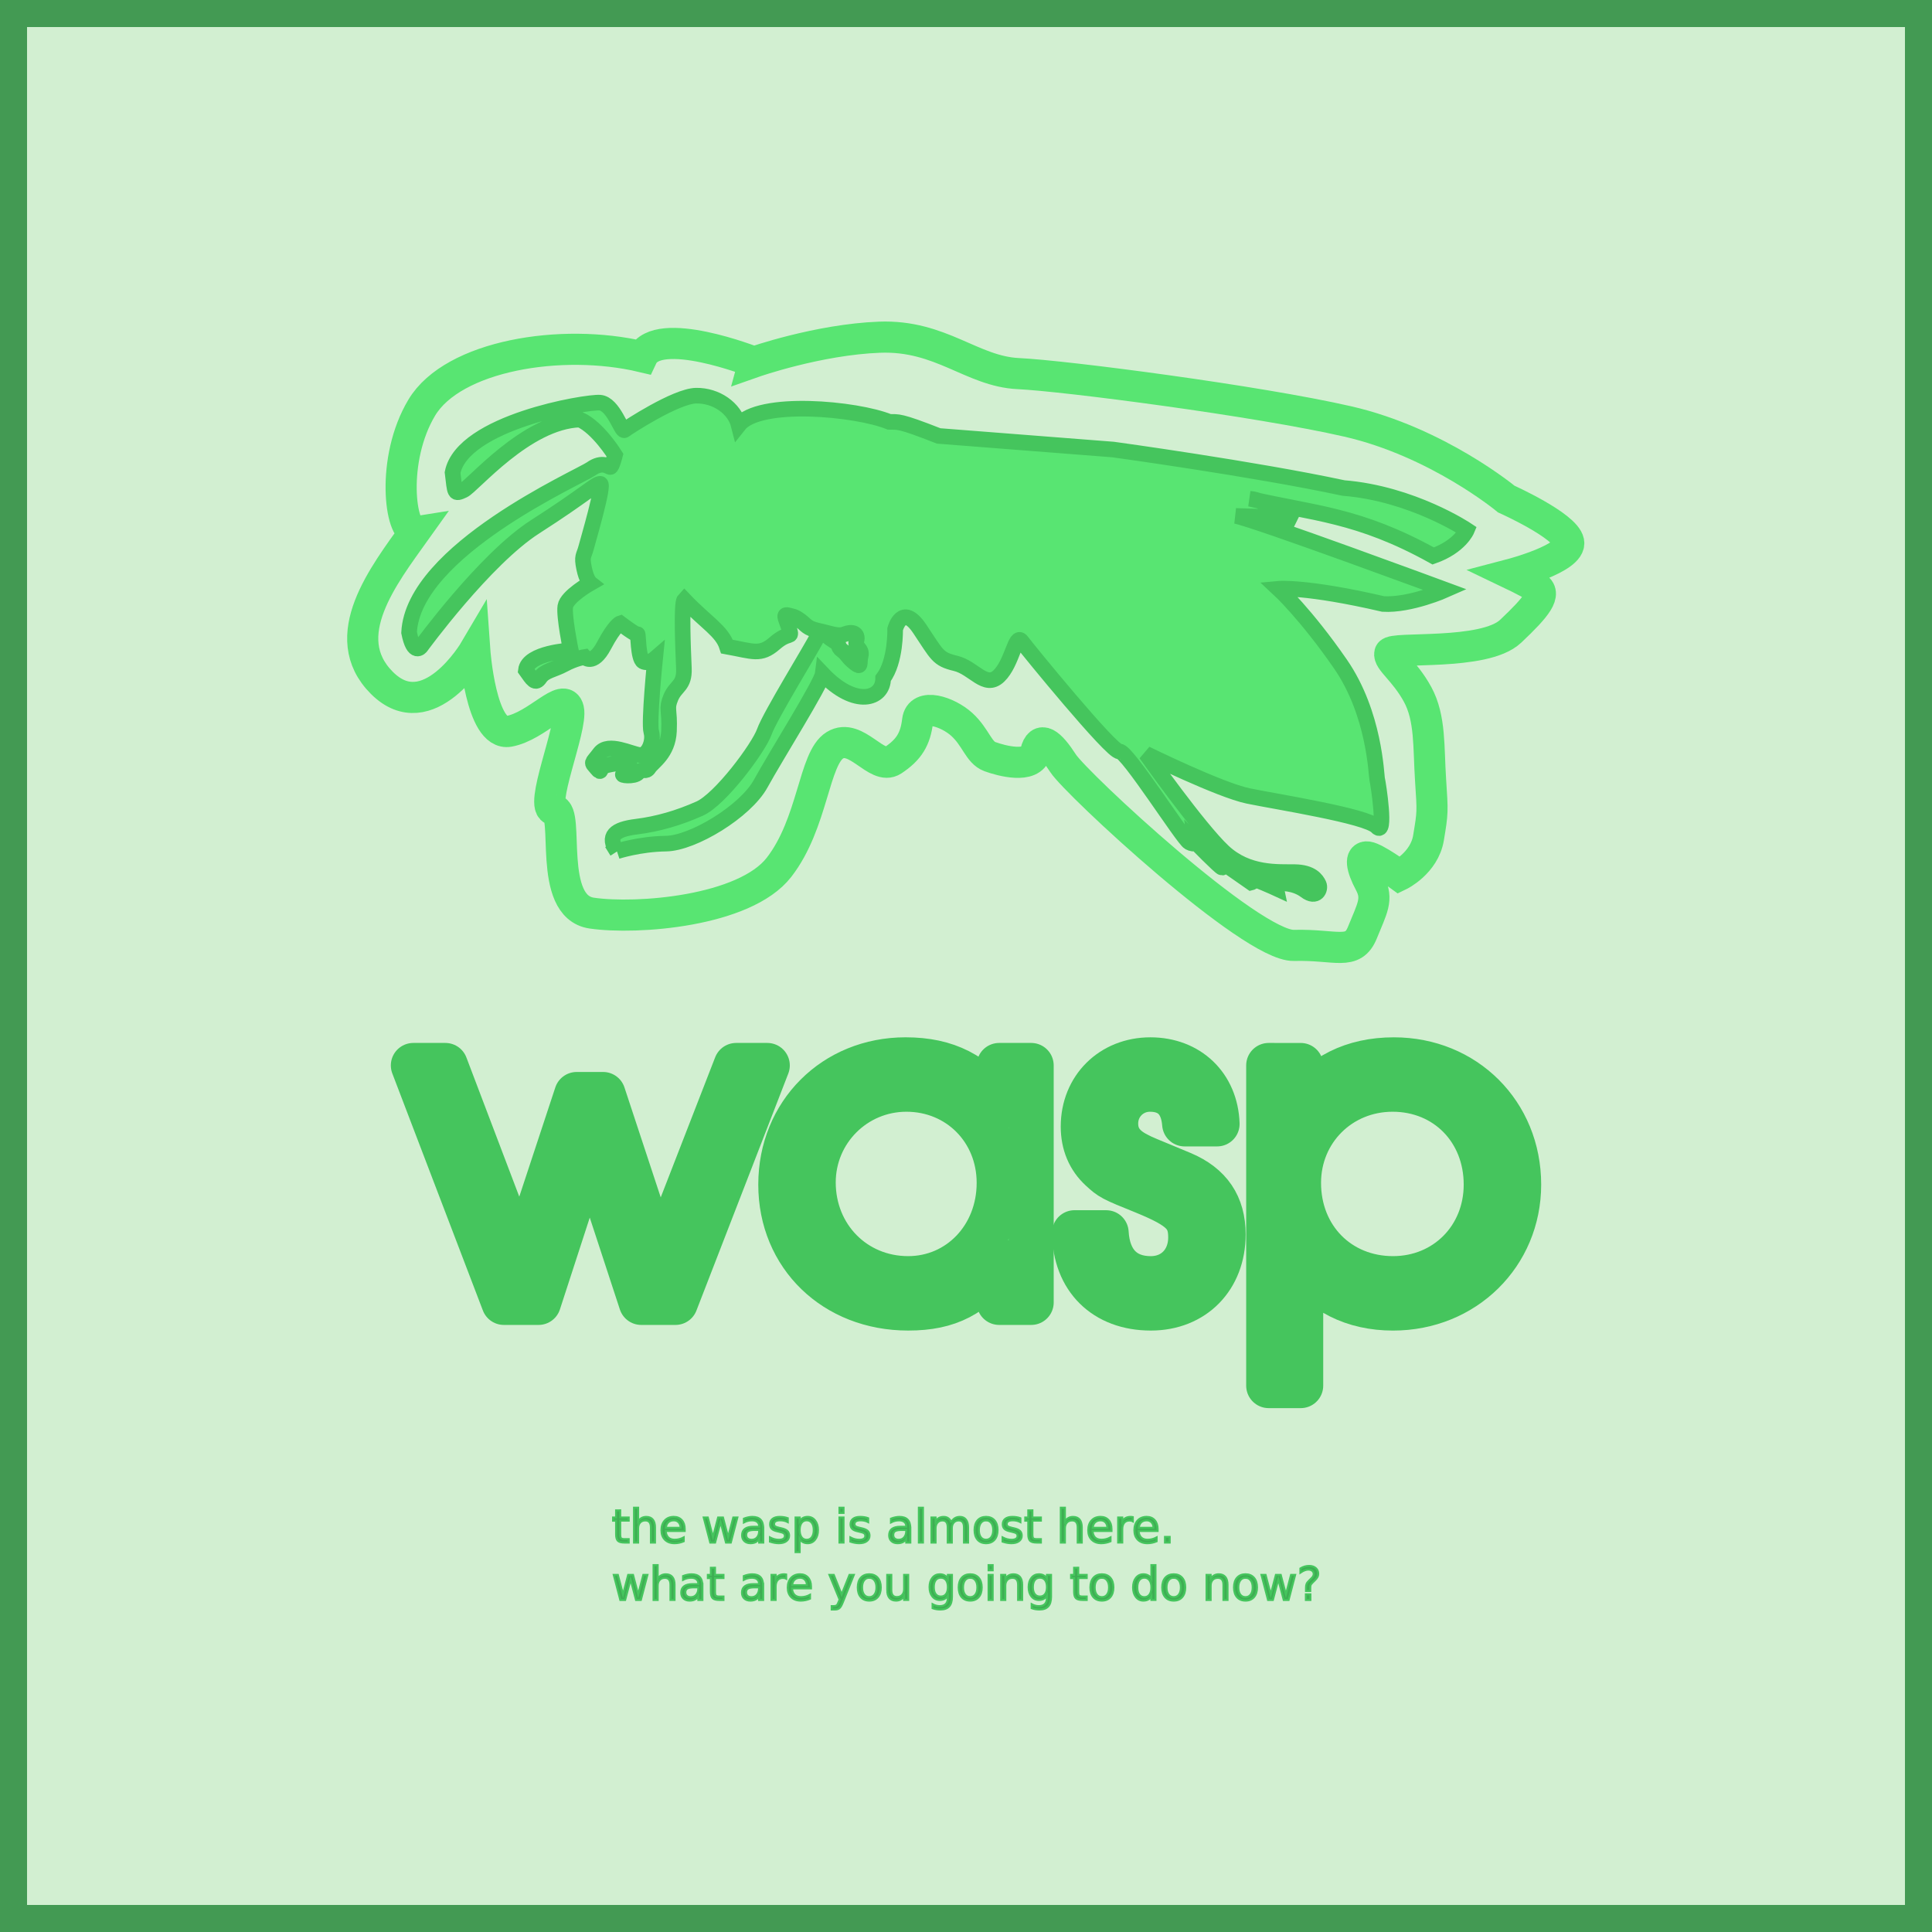 <?xml version="1.0" encoding="UTF-8" standalone="no"?>
<svg
   xmlns:dc="http://purl.org/dc/elements/1.1/"
   xmlns:cc="http://creativecommons.org/ns#"
   xmlns:rdf="http://www.w3.org/1999/02/22-rdf-syntax-ns#"
   xmlns:svg="http://www.w3.org/2000/svg"
   xmlns="http://www.w3.org/2000/svg"
   xmlns:sodipodi="http://sodipodi.sourceforge.net/DTD/sodipodi-0.dtd"
   xmlns:inkscape="http://www.inkscape.org/namespaces/inkscape"
   width="900"
   height="900"
   viewBox="0 0 238.125 238.125"
   version="1.1"
   id="svg8"
   inkscape:version="1.0.2 (1.0.2+r75+1)"
   sodipodi:docname="wasp4.svg">
  <defs
     id="defs2" />
  <sodipodi:namedview
     id="base"
     pagecolor="#ffe6e6"
     bordercolor="#666666"
     borderopacity="1.0"
     inkscape:pageopacity="0"
     inkscape:pageshadow="2"
     inkscape:zoom="0.7"
     inkscape:cx="266.46376"
     inkscape:cy="419.46942"
     inkscape:document-units="px"
     inkscape:current-layer="layer2"
     inkscape:document-rotation="0"
     showgrid="false"
     units="px"
     inkscape:showpageshadow="false"
     showborder="true"
     inkscape:pagecheckerboard="false"
     inkscape:window-width="1920"
     inkscape:window-height="1021"
     inkscape:window-x="0"
     inkscape:window-y="27"
     inkscape:window-maximized="1"
     inkscape:object-paths="false"
     inkscape:snap-smooth-nodes="false"
     inkscape:snap-midpoints="false"
     inkscape:snap-center="false"
     inkscape:snap-text-baseline="false" />
  <g
     inkscape:groupmode="layer"
     id="layer2"
     inkscape:label="background"
     style="display:inline">
    <rect
       style="fill:#d2efd1;fill-opacity:1;stroke:#439a53;stroke-width:6.666;stroke-linejoin:round;stroke-miterlimit:4;stroke-dasharray:none;stroke-opacity:1;paint-order:stroke fill markers"
       id="rect1089"
       width="238.125"
       height="238.125"
       x="-2.0594636e-13"
       y="-2.1316282e-13" />
  </g>
  <g
     inkscape:label="Layer 1"
     inkscape:groupmode="layer"
     id="layer1"
     sodipodi:insensitive="true">
    <rect
       style="fill:none;fill-opacity:1;stroke:#439a53;stroke-width:1.347;stroke-miterlimit:4;stroke-dasharray:none;stroke-opacity:1"
       id="rect918"
       width="238.125"
       height="238.125"
       x="-2.0594637e-13"
       y="-2.1316282e-13" />
    <g
       aria-label="wasp"
       id="text922"
       style="font-style:normal;font-variant:normal;font-weight:normal;font-stretch:normal;font-size:53.407px;line-height:1.25;font-family:'URW Gothic';-inkscape-font-specification:'URW Gothic, Normal';font-variant-ligatures:normal;font-variant-caps:normal;font-variant-numeric:normal;font-variant-east-asian:normal;fill:#58e572;fill-opacity:1;stroke:#45c55d;stroke-width:5.542;stroke-linejoin:round;stroke-miterlimit:4;stroke-dasharray:none;stroke-opacity:1;paint-order:stroke fill markers"
       transform="translate(-6.2685013e-5,44.09)">
      <path
         d="m 62.104,116.441 h 4.273 l 6.302,-19.387 6.355,19.387 h 4.219 L 94.575,87.227 H 90.73 L 81.224,111.687 74.334,90.805 H 71.076 L 64.187,111.687 54.894,87.227 H 50.942 Z"
         style="font-style:normal;font-variant:normal;font-weight:normal;font-stretch:normal;font-size:53.407px;font-family:'URW Gothic';-inkscape-font-specification:'URW Gothic, Normal';font-variant-ligatures:normal;font-variant-caps:normal;font-variant-numeric:normal;font-variant-east-asian:normal;fill:#58e572;fill-opacity:1;stroke:#45c55d;stroke-width:5.542;stroke-linejoin:round;stroke-miterlimit:4;stroke-dasharray:none;stroke-opacity:1;paint-order:stroke fill markers"
         id="path924" />
      <path
         d="m 127.1,87.227 h -3.952 v 5.18 c -2.937,-4.059 -6.462,-5.875 -11.536,-5.875 -8.759,0 -15.381,6.622 -15.381,15.381 0,8.759 6.676,15.221 15.702,15.221 4.967,0 8.064,-1.602 11.216,-5.821 v 5.127 h 3.952 z m -15.381,2.937 c 6.462,0 11.429,5.02 11.429,11.536 0,6.676 -4.913,11.803 -11.216,11.803 -6.622,0 -11.696,-5.18 -11.696,-11.856 0,-6.355 5.127,-11.483 11.483,-11.483 z"
         style="font-style:normal;font-variant:normal;font-weight:normal;font-stretch:normal;font-size:53.407px;font-family:'URW Gothic';-inkscape-font-specification:'URW Gothic, Normal';font-variant-ligatures:normal;font-variant-caps:normal;font-variant-numeric:normal;font-variant-east-asian:normal;fill:#58e572;fill-opacity:1;stroke:#45c55d;stroke-width:5.542;stroke-linejoin:round;stroke-miterlimit:4;stroke-dasharray:none;stroke-opacity:1;paint-order:stroke fill markers"
         id="path926" />
      <path
         d="m 132.441,107.842 c 0.053,5.661 3.739,9.293 9.4,9.293 5.287,0 8.919,-3.739 8.919,-9.079 0,-3.578 -1.656,-6.035 -5.074,-7.477 -4.486,-1.869 -4.7,-1.923 -5.501,-2.35 -1.816,-0.908 -2.67,-2.136 -2.67,-3.845 0,-2.35 1.869,-4.219 4.219,-4.219 2.564,0 4.059,1.495 4.273,4.273 h 4.006 c -0.16,-4.7 -3.525,-7.904 -8.225,-7.904 -4.753,0 -8.278,3.471 -8.278,8.225 0,2.136 0.748,3.899 2.19,5.234 1.228,1.122 1.282,1.175 5.394,2.831 4.54,1.869 5.661,2.937 5.661,5.608 0,2.937 -2.029,5.074 -4.913,5.074 -3.311,0 -5.287,-2.029 -5.501,-5.661 z"
         style="font-style:normal;font-variant:normal;font-weight:normal;font-stretch:normal;font-size:53.407px;font-family:'URW Gothic';-inkscape-font-specification:'URW Gothic, Normal';font-variant-ligatures:normal;font-variant-caps:normal;font-variant-numeric:normal;font-variant-east-asian:normal;fill:#58e572;fill-opacity:1;stroke:#45c55d;stroke-width:5.542;stroke-linejoin:round;stroke-miterlimit:4;stroke-dasharray:none;stroke-opacity:1;paint-order:stroke fill markers"
         id="path928" />
      <path
         d="M 156.367,87.227 V 126.695 h 3.952 v -15.274 c 2.564,3.739 6.516,5.715 11.376,5.715 8.759,0 15.488,-6.676 15.488,-15.221 0,-8.759 -6.676,-15.381 -15.381,-15.381 -5.02,0 -8.972,1.976 -11.483,5.715 v -5.02 z m 15.274,2.937 c 6.622,0 11.536,5.02 11.536,11.75 0,6.569 -4.967,11.589 -11.483,11.589 -6.676,0 -11.643,-5.02 -11.643,-11.803 0,-6.462 5.074,-11.536 11.589,-11.536 z"
         style="font-style:normal;font-variant:normal;font-weight:normal;font-stretch:normal;font-size:53.407px;font-family:'URW Gothic';-inkscape-font-specification:'URW Gothic, Normal';font-variant-ligatures:normal;font-variant-caps:normal;font-variant-numeric:normal;font-variant-east-asian:normal;fill:#58e572;fill-opacity:1;stroke:#45c55d;stroke-width:5.542;stroke-linejoin:round;stroke-miterlimit:4;stroke-dasharray:none;stroke-opacity:1;paint-order:stroke fill markers"
         id="path930" />
    </g>
    <path
       style="fill:#58e572;fill-opacity:1;stroke:#45c55d;stroke-width:1.923;stroke-linecap:butt;stroke-linejoin:miter;stroke-miterlimit:4;stroke-dasharray:none;stroke-opacity:1"
       d="m 76.041,104.925 c 0,0 2.735,-0.902 6.048,-0.946 3.313,-0.044 9.791,-3.973 11.665,-7.387 1.874,-3.414 7.485,-12.32 7.642,-13.531 4.027,4.237 7.452,3.104 7.452,0.556 1.588,-2.119 1.48,-6.074 1.48,-6.074 0,0 0.853,-3.272 3.021,-0.05 2.168,3.221 2.18,3.733 4.431,4.269 2.25,0.536 3.652,3.165 5.331,1.559 1.679,-1.606 2.031,-5.321 2.809,-4.277 0.778,1.044 11.116,13.707 12.049,13.574 0.932,-0.133 7.847,10.799 8.601,11.201 0.754,0.402 0.69,-0.105 0.69,-0.105 0,0 3.151,3.238 3.367,3.222 0.216,-0.016 0.341,-0.422 0.341,-0.422 l 3.237,2.259 c 0,0 0.372,-0.091 0.291,-0.349 -0.082,-0.258 2.801,1.064 2.801,1.064 0,0 -0.088,-0.428 0.193,-0.556 0.281,-0.128 2.08,-0.157 3.426,0.859 1.346,1.017 1.899,-0.205 1.627,-0.786 -0.272,-0.58 -0.896,-1.474 -2.927,-1.513 -2.03,-0.039 -5.826,0.292 -8.858,-2.558 -3.032,-2.85 -9.516,-12.029 -9.516,-12.029 0,0 9.108,4.476 12.609,5.199 3.501,0.724 14.626,2.455 15.84,3.786 1.215,1.332 0.178,-5.327 0.053,-5.839 -0.124,-0.512 -0.289,-8.073 -4.536,-14.218 -4.247,-6.145 -7.624,-9.267 -7.624,-9.267 0,0 3.414,-0.32 12.892,1.877 3.345,0.203 7.699,-1.738 7.699,-1.738 0,0 -23.242,-8.595 -25.857,-9.116 6.939,0.195 7.538,0.436 7.538,0.436 0,0 -4.132,-2.461 -5.788,-2.55 7.745,1.81 13.34,1.917 22.581,7.051 3.307,-1.172 4.145,-3.201 4.145,-3.201 0,0 -6.718,-4.494 -15.204,-5.175 -11.027,-2.364 -28.394,-4.743 -28.394,-4.743 0,0 -18.458,-1.438 -21.503,-1.676 -4.918,-1.934 -4.96,-1.708 -6.086,-1.735 -4.04,-1.65 -16.054,-2.785 -18.558,0.393 -0.521,-2.07 -2.761,-3.66 -5.25,-3.621 -2.488,0.039 -8.473,3.96 -8.83,4.244 -0.358,0.284 -1.343,-3.241 -3.021,-3.383 -1.678,-0.142 -16.929,2.416 -18.168,8.616 0.312,2.573 0.197,2.708 1.338,2.184 1.141,-0.525 7.744,-8.512 14.361,-8.717 2.224,0.988 4.321,4.384 4.321,4.384 0,0 -0.371,1.467 -0.578,1.467 -0.208,0 -0.955,-0.77 -2.371,0.23 -1.417,1 -21.939,10.056 -22.431,20.172 0.581,2.921 1.459,1.73 1.459,1.73 0,0 7.865,-10.789 14.071,-14.765 6.206,-3.976 7.531,-5.375 8.044,-5.298 0.513,0.077 -1.471,6.817 -1.76,7.894 -0.289,1.077 -0.554,0.988 -0.25,2.484 0.303,1.496 0.774,1.867 0.774,1.867 0,0 -2.897,1.639 -3.082,2.861 -0.185,1.222 0.676,5.415 0.676,5.415 0,0 -5.287,0.285 -5.536,2.454 0.823,1.151 1.151,1.788 1.743,0.914 0.591,-0.874 1.703,-0.943 3.003,-1.65 1.3,-0.706 2.483,-0.895 2.483,-0.895 0,0 1.04,1.159 2.391,-1.392 1.351,-2.552 2.009,-2.758 2.009,-2.758 0,0 2.041,1.544 2.133,1.352 0.092,-0.192 0.057,3.003 0.696,3.35 0.639,0.347 1.472,-0.375 1.472,-0.375 0,0 -0.804,7.931 -0.473,9.056 0.331,1.125 -0.353,2.946 -1.415,2.849 -1.062,-0.098 -3.877,-1.617 -4.927,-0.227 -1.05,1.389 -1.09,1.017 -0.394,1.86 0.696,0.843 0.286,-0.051 0.98,-0.292 0.694,-0.241 3.141,-0.605 3.049,-0.301 -0.092,0.303 -0.01,1.228 -0.666,1.327 -0.656,0.099 1.255,0.4 1.778,-0.207 0.522,-0.606 0.904,0.063 1.322,-0.61 0.419,-0.673 2.332,-1.738 2.453,-4.5 0.121,-2.762 -0.384,-2.662 0.229,-4.138 0.614,-1.476 1.703,-1.408 1.609,-3.612 -0.095,-2.204 -0.339,-7.995 0.055,-8.422 2.728,2.854 4.64,3.834 5.257,5.758 3.221,0.583 4.101,1.145 5.874,-0.399 1.773,-1.544 2.148,-0.536 1.82,-1.693 -0.329,-1.157 -0.856,-1.938 -0.215,-1.779 0.641,0.159 0.816,0.118 1.574,0.675 0.758,0.557 0.765,0.928 2.261,1.254 1.496,0.326 2.374,0.747 3.245,0.394 0.871,-0.353 1.634,-0.097 1.398,0.827 -0.237,0.924 0.757,0.919 0.521,1.869 -0.237,0.95 0.143,1.557 -0.749,0.855 -0.892,-0.702 -0.858,-1.037 -1.553,-1.547 -0.695,-0.51 -0.019,-0.585 -1.056,-1.195 -1.037,-0.61 -1.489,-1.559 -2.01,-0.424 -0.521,1.135 -5.789,9.646 -6.5,11.649 -0.711,2.003 -5.436,8.347 -7.986,9.484 -2.55,1.137 -5.128,1.896 -7.793,2.227 -2.665,0.33 -3.652,1.144 -2.39,3.038 z"
       id="path93" />
    <path
       style="fill:none;stroke:#58e572;stroke-width:3.836;stroke-linecap:butt;stroke-linejoin:miter;stroke-miterlimit:4;stroke-dasharray:none;stroke-opacity:1"
       d="m 92.919,44.622 c 0,0 -11.864,-4.689 -13.769,-0.651 -9.972,-2.361 -23.321,-0.136 -27.162,6.262 -3.841,6.398 -2.676,15.475 -0.803,15.222 -3.863,5.408 -9.833,12.994 -4.119,18.711 5.714,5.716 11.448,-4.027 11.448,-4.027 0,0 0.748,10.634 4.224,9.997 3.476,-0.636 6.806,-4.978 7.328,-2.705 0.522,2.273 -3.765,12.262 -1.782,12.396 1.983,0.134 -0.902,11.9 4.648,12.716 5.551,0.816 18.857,-0.209 23.077,-5.637 4.22,-5.429 4.273,-13.447 6.893,-15.05 2.62,-1.604 5.159,3.173 7.144,1.864 1.985,-1.309 2.785,-2.625 3.052,-4.89 0.267,-2.265 3.72,-1.113 5.45,0.461 1.73,1.574 2.068,3.458 3.46,3.966 1.393,0.508 5.135,1.533 5.645,-0.561 0.511,-2.094 1.772,-1.109 3.374,1.381 1.602,2.49 23.205,22.577 28.447,22.446 5.242,-0.132 7.278,1.328 8.454,-1.598 1.176,-2.926 1.976,-4.094 0.908,-6.089 -1.067,-1.994 -1.243,-3.345 -0.269,-3.213 0.974,0.132 3.897,2.266 3.897,2.266 0,0 3.085,-1.483 3.605,-4.63 0.52,-3.147 0.52,-3.115 0.253,-7.124 -0.267,-4.009 0.003,-7.61 -1.6,-10.55 -1.604,-2.94 -3.653,-4.208 -3.423,-5.072 0.23,-0.864 11.627,0.37 14.88,-2.698 3.253,-3.069 4.513,-4.682 3.119,-5.483 -1.394,-0.801 -2.998,-1.567 -2.998,-1.567 0,0 7.445,-1.955 7.042,-3.972 -0.403,-2.017 -7.689,-5.282 -7.689,-5.282 0,0 -8.47,-7.028 -19.543,-9.565 -11.073,-2.537 -34.877,-5.631 -40.6,-5.898 -5.723,-0.267 -9.533,-4.774 -17.106,-4.487 -7.574,0.287 -15.487,3.065 -15.487,3.065 z"
       id="path971" />
    <g
       aria-label="the wasp is almost here. what are you going to do now?"
       id="text989"
       style="font-style:normal;font-weight:normal;font-size:5.659px;line-height:1.25;font-family:sans-serif;fill:#3ead53;fill-opacity:1;stroke:#45c55d;stroke-width:0.243;stroke-miterlimit:4;stroke-dasharray:none;stroke-opacity:1"
       transform="translate(0,33.308)">
      <path
         d="m 76.445,152.846 v 0.879 h 1.047 v 0.395 h -1.047 v 1.68 q 0,0.379 0.102,0.486 0.105,0.108 0.423,0.108 h 0.522 v 0.426 h -0.522 q -0.589,0 -0.812,-0.218 -0.224,-0.221 -0.224,-0.801 v -1.68 h -0.373 v -0.395 h 0.373 v -0.879 z"
         style="fill:#3ead53;fill-opacity:1;stroke:#45c55d;stroke-width:0.243;stroke-miterlimit:4;stroke-dasharray:none;stroke-opacity:1"
         id="path1226" />
      <path
         d="m 80.733,154.952 v 1.868 H 80.225 v -1.851 q 0,-0.439 -0.171,-0.658 -0.171,-0.218 -0.514,-0.218 -0.412,0 -0.649,0.263 -0.238,0.263 -0.238,0.716 v 1.749 h -0.511 v -4.299 h 0.511 v 1.686 q 0.182,-0.279 0.428,-0.417 0.249,-0.138 0.572,-0.138 0.533,0 0.807,0.332 0.274,0.329 0.274,0.97 z"
         style="fill:#3ead53;fill-opacity:1;stroke:#45c55d;stroke-width:0.243;stroke-miterlimit:4;stroke-dasharray:none;stroke-opacity:1"
         id="path1228" />
      <path
         d="m 84.394,155.145 v 0.249 h -2.338 q 0.033,0.525 0.315,0.801 0.285,0.274 0.79,0.274 0.293,0 0.566,-0.072 0.276,-0.072 0.547,-0.216 v 0.481 q -0.274,0.116 -0.561,0.177 -0.287,0.061 -0.583,0.061 -0.741,0 -1.174,-0.431 -0.431,-0.431 -0.431,-1.166 0,-0.76 0.409,-1.205 0.412,-0.448 1.108,-0.448 0.624,0 0.986,0.403 0.365,0.401 0.365,1.091 z m -0.508,-0.149 q -0.005,-0.417 -0.235,-0.666 -0.227,-0.249 -0.602,-0.249 -0.426,0 -0.683,0.24 -0.254,0.24 -0.293,0.677 z"
         style="fill:#3ead53;fill-opacity:1;stroke:#45c55d;stroke-width:0.243;stroke-miterlimit:4;stroke-dasharray:none;stroke-opacity:1"
         id="path1230" />
      <path
         d="m 86.732,153.725 h 0.508 l 0.636,2.415 0.633,-2.415 h 0.6 l 0.636,2.415 0.633,-2.415 h 0.508 l -0.81,3.095 H 89.476 l -0.666,-2.537 -0.669,2.537 h -0.6 z"
         style="fill:#3ead53;fill-opacity:1;stroke:#45c55d;stroke-width:0.243;stroke-miterlimit:4;stroke-dasharray:none;stroke-opacity:1"
         id="path1232" />
      <path
         d="m 93.062,155.264 q -0.616,0 -0.854,0.141 -0.238,0.141 -0.238,0.481 0,0.271 0.177,0.431 0.18,0.158 0.486,0.158 0.423,0 0.677,-0.298 0.257,-0.301 0.257,-0.799 v -0.113 z m 1.014,-0.21 v 1.766 h -0.508 v -0.47 q -0.174,0.282 -0.434,0.417 -0.26,0.133 -0.636,0.133 -0.475,0 -0.757,-0.265 -0.279,-0.268 -0.279,-0.716 0,-0.522 0.348,-0.788 0.351,-0.265 1.044,-0.265 h 0.713 v -0.05 q 0,-0.351 -0.232,-0.542 -0.229,-0.193 -0.647,-0.193 -0.265,0 -0.517,0.064 -0.251,0.064 -0.484,0.191 v -0.47 q 0.279,-0.108 0.542,-0.16 0.263,-0.055 0.511,-0.055 0.671,0 1.003,0.348 0.332,0.348 0.332,1.056 z"
         style="fill:#3ead53;fill-opacity:1;stroke:#45c55d;stroke-width:0.243;stroke-miterlimit:4;stroke-dasharray:none;stroke-opacity:1"
         id="path1234" />
      <path
         d="m 97.097,153.816 v 0.481 q -0.216,-0.111 -0.448,-0.166 -0.232,-0.055 -0.481,-0.055 -0.379,0 -0.569,0.116 -0.188,0.116 -0.188,0.348 0,0.177 0.135,0.279 0.135,0.1 0.544,0.191 l 0.174,0.039 q 0.542,0.116 0.768,0.329 0.229,0.21 0.229,0.589 0,0.431 -0.343,0.682 -0.34,0.251 -0.937,0.251 -0.249,0 -0.519,-0.05 -0.268,-0.047 -0.566,-0.144 v -0.525 q 0.282,0.146 0.555,0.221 0.274,0.072 0.542,0.072 0.359,0 0.553,-0.122 0.193,-0.124 0.193,-0.348 0,-0.207 -0.141,-0.318 -0.138,-0.111 -0.611,-0.213 l -0.177,-0.041 q -0.473,-0.1 -0.683,-0.304 -0.21,-0.207 -0.21,-0.566 0,-0.437 0.309,-0.674 0.309,-0.238 0.879,-0.238 0.282,0 0.531,0.041 0.249,0.041 0.459,0.124 z"
         style="fill:#3ead53;fill-opacity:1;stroke:#45c55d;stroke-width:0.243;stroke-miterlimit:4;stroke-dasharray:none;stroke-opacity:1"
         id="path1236" />
      <path
         d="m 98.564,156.355 v 1.641 h -0.511 v -4.272 h 0.511 v 0.47 q 0.16,-0.276 0.403,-0.409 0.246,-0.135 0.586,-0.135 0.564,0 0.915,0.448 0.354,0.448 0.354,1.177 0,0.729 -0.354,1.177 -0.351,0.448 -0.915,0.448 -0.34,0 -0.586,-0.133 -0.243,-0.135 -0.403,-0.412 z m 1.73,-1.08 q 0,-0.561 -0.232,-0.879 -0.229,-0.321 -0.633,-0.321 -0.403,0 -0.636,0.321 -0.229,0.318 -0.229,0.879 0,0.561 0.229,0.881 0.232,0.318 0.636,0.318 0.403,0 0.633,-0.318 0.232,-0.321 0.232,-0.881 z"
         style="fill:#3ead53;fill-opacity:1;stroke:#45c55d;stroke-width:0.243;stroke-miterlimit:4;stroke-dasharray:none;stroke-opacity:1"
         id="path1238" />
      <path
         d="m 103.463,153.725 h 0.508 v 3.095 h -0.508 z m 0,-1.205 h 0.508 v 0.644 h -0.508 z"
         style="fill:#3ead53;fill-opacity:1;stroke:#45c55d;stroke-width:0.243;stroke-miterlimit:4;stroke-dasharray:none;stroke-opacity:1"
         id="path1240" />
      <path
         d="m 107.008,153.816 v 0.481 q -0.216,-0.111 -0.448,-0.166 -0.232,-0.055 -0.481,-0.055 -0.379,0 -0.569,0.116 -0.188,0.116 -0.188,0.348 0,0.177 0.135,0.279 0.135,0.1 0.544,0.191 l 0.174,0.039 q 0.542,0.116 0.768,0.329 0.229,0.21 0.229,0.589 0,0.431 -0.343,0.682 -0.34,0.251 -0.937,0.251 -0.249,0 -0.519,-0.05 -0.268,-0.047 -0.566,-0.144 v -0.525 q 0.282,0.146 0.555,0.221 0.274,0.072 0.542,0.072 0.359,0 0.553,-0.122 0.193,-0.124 0.193,-0.348 0,-0.207 -0.141,-0.318 -0.138,-0.111 -0.611,-0.213 l -0.177,-0.041 q -0.472,-0.1 -0.682,-0.304 -0.21,-0.207 -0.21,-0.566 0,-0.437 0.309,-0.674 0.309,-0.238 0.879,-0.238 0.282,0 0.531,0.041 0.249,0.041 0.459,0.124 z"
         style="fill:#3ead53;fill-opacity:1;stroke:#45c55d;stroke-width:0.243;stroke-miterlimit:4;stroke-dasharray:none;stroke-opacity:1"
         id="path1242" />
      <path
         d="m 111.189,155.264 q -0.616,0 -0.854,0.141 -0.238,0.141 -0.238,0.481 0,0.271 0.177,0.431 0.18,0.158 0.486,0.158 0.423,0 0.677,-0.298 0.257,-0.301 0.257,-0.799 v -0.113 z m 1.014,-0.21 v 1.766 h -0.508 v -0.47 q -0.174,0.282 -0.434,0.417 -0.26,0.133 -0.636,0.133 -0.475,0 -0.757,-0.265 -0.279,-0.268 -0.279,-0.716 0,-0.522 0.348,-0.788 0.351,-0.265 1.044,-0.265 h 0.713 v -0.05 q 0,-0.351 -0.232,-0.542 -0.229,-0.193 -0.647,-0.193 -0.265,0 -0.517,0.064 -0.251,0.064 -0.484,0.191 v -0.47 q 0.279,-0.108 0.542,-0.16 0.263,-0.055 0.511,-0.055 0.671,0 1.003,0.348 0.332,0.348 0.332,1.056 z"
         style="fill:#3ead53;fill-opacity:1;stroke:#45c55d;stroke-width:0.243;stroke-miterlimit:4;stroke-dasharray:none;stroke-opacity:1"
         id="path1244" />
      <path
         d="m 113.25,152.52 h 0.508 v 4.299 h -0.508 z"
         style="fill:#3ead53;fill-opacity:1;stroke:#45c55d;stroke-width:0.243;stroke-miterlimit:4;stroke-dasharray:none;stroke-opacity:1"
         id="path1246" />
      <path
         d="m 117.232,154.319 q 0.191,-0.343 0.456,-0.506 0.265,-0.163 0.624,-0.163 0.484,0 0.746,0.34 0.263,0.337 0.263,0.962 v 1.868 h -0.511 v -1.851 q 0,-0.445 -0.158,-0.66 -0.158,-0.216 -0.481,-0.216 -0.395,0 -0.624,0.263 -0.229,0.263 -0.229,0.716 v 1.749 h -0.511 v -1.851 q 0,-0.448 -0.158,-0.66 -0.158,-0.216 -0.486,-0.216 -0.39,0 -0.619,0.265 -0.229,0.263 -0.229,0.713 v 1.749 h -0.511 v -3.095 h 0.511 v 0.481 q 0.174,-0.285 0.417,-0.42 0.243,-0.135 0.578,-0.135 0.337,0 0.572,0.171 0.238,0.171 0.351,0.497 z"
         style="fill:#3ead53;fill-opacity:1;stroke:#45c55d;stroke-width:0.243;stroke-miterlimit:4;stroke-dasharray:none;stroke-opacity:1"
         id="path1248" />
      <path
         d="m 121.534,154.081 q -0.409,0 -0.647,0.321 -0.238,0.318 -0.238,0.873 0,0.555 0.235,0.876 0.238,0.318 0.649,0.318 0.406,0 0.644,-0.321 0.238,-0.321 0.238,-0.873 0,-0.55 -0.238,-0.87 -0.238,-0.323 -0.644,-0.323 z m 0,-0.431 q 0.663,0 1.042,0.431 0.379,0.431 0.379,1.194 0,0.76 -0.379,1.194 -0.379,0.431 -1.042,0.431 -0.666,0 -1.044,-0.431 -0.376,-0.434 -0.376,-1.194 0,-0.763 0.376,-1.194 0.379,-0.431 1.044,-0.431 z"
         style="fill:#3ead53;fill-opacity:1;stroke:#45c55d;stroke-width:0.243;stroke-miterlimit:4;stroke-dasharray:none;stroke-opacity:1"
         id="path1250" />
      <path
         d="m 125.77,153.816 v 0.481 q -0.216,-0.111 -0.448,-0.166 -0.232,-0.055 -0.481,-0.055 -0.379,0 -0.569,0.116 -0.188,0.116 -0.188,0.348 0,0.177 0.135,0.279 0.135,0.1 0.544,0.191 l 0.174,0.039 q 0.542,0.116 0.768,0.329 0.229,0.21 0.229,0.589 0,0.431 -0.343,0.682 -0.34,0.251 -0.937,0.251 -0.249,0 -0.519,-0.05 -0.268,-0.047 -0.566,-0.144 v -0.525 q 0.282,0.146 0.555,0.221 0.274,0.072 0.542,0.072 0.359,0 0.553,-0.122 0.193,-0.124 0.193,-0.348 0,-0.207 -0.141,-0.318 -0.138,-0.111 -0.611,-0.213 l -0.177,-0.041 q -0.472,-0.1 -0.682,-0.304 -0.21,-0.207 -0.21,-0.566 0,-0.437 0.309,-0.674 0.309,-0.238 0.879,-0.238 0.282,0 0.531,0.041 0.249,0.041 0.459,0.124 z"
         style="fill:#3ead53;fill-opacity:1;stroke:#45c55d;stroke-width:0.243;stroke-miterlimit:4;stroke-dasharray:none;stroke-opacity:1"
         id="path1252" />
      <path
         d="m 127.248,152.846 v 0.879 h 1.047 v 0.395 h -1.047 v 1.68 q 0,0.379 0.102,0.486 0.105,0.108 0.423,0.108 h 0.522 v 0.426 h -0.522 q -0.589,0 -0.812,-0.218 -0.224,-0.221 -0.224,-0.801 v -1.68 h -0.373 v -0.395 h 0.373 v -0.879 z"
         style="fill:#3ead53;fill-opacity:1;stroke:#45c55d;stroke-width:0.243;stroke-miterlimit:4;stroke-dasharray:none;stroke-opacity:1"
         id="path1254" />
      <path
         d="m 133.336,154.952 v 1.868 h -0.508 v -1.851 q 0,-0.439 -0.171,-0.658 -0.171,-0.218 -0.514,-0.218 -0.412,0 -0.649,0.263 -0.238,0.263 -0.238,0.716 v 1.749 h -0.511 v -4.299 h 0.511 v 1.686 q 0.182,-0.279 0.428,-0.417 0.249,-0.138 0.572,-0.138 0.533,0 0.807,0.332 0.274,0.329 0.274,0.97 z"
         style="fill:#3ead53;fill-opacity:1;stroke:#45c55d;stroke-width:0.243;stroke-miterlimit:4;stroke-dasharray:none;stroke-opacity:1"
         id="path1256" />
      <path
         d="m 136.997,155.145 v 0.249 h -2.338 q 0.033,0.525 0.315,0.801 0.285,0.274 0.79,0.274 0.293,0 0.566,-0.072 0.276,-0.072 0.547,-0.216 v 0.481 q -0.274,0.116 -0.561,0.177 -0.287,0.061 -0.583,0.061 -0.741,0 -1.174,-0.431 -0.431,-0.431 -0.431,-1.166 0,-0.76 0.409,-1.205 0.412,-0.448 1.108,-0.448 0.624,0 0.986,0.403 0.365,0.401 0.365,1.091 z m -0.508,-0.149 q -0.006,-0.417 -0.235,-0.666 -0.227,-0.249 -0.602,-0.249 -0.426,0 -0.682,0.24 -0.254,0.24 -0.293,0.677 z"
         style="fill:#3ead53;fill-opacity:1;stroke:#45c55d;stroke-width:0.243;stroke-miterlimit:4;stroke-dasharray:none;stroke-opacity:1"
         id="path1258" />
      <path
         d="m 139.625,154.2 q -0.086,-0.05 -0.188,-0.072 -0.1,-0.025 -0.221,-0.025 -0.431,0 -0.663,0.282 -0.229,0.279 -0.229,0.804 v 1.63 h -0.511 v -3.095 h 0.511 v 0.481 q 0.16,-0.282 0.417,-0.417 0.257,-0.138 0.624,-0.138 0.052,0 0.116,0.008 0.064,0.006 0.141,0.019 z"
         style="fill:#3ead53;fill-opacity:1;stroke:#45c55d;stroke-width:0.243;stroke-miterlimit:4;stroke-dasharray:none;stroke-opacity:1"
         id="path1260" />
      <path
         d="m 142.681,155.145 v 0.249 h -2.338 q 0.033,0.525 0.315,0.801 0.285,0.274 0.79,0.274 0.293,0 0.566,-0.072 0.276,-0.072 0.547,-0.216 v 0.481 q -0.274,0.116 -0.561,0.177 -0.287,0.061 -0.583,0.061 -0.741,0 -1.174,-0.431 -0.431,-0.431 -0.431,-1.166 0,-0.76 0.409,-1.205 0.412,-0.448 1.108,-0.448 0.624,0 0.986,0.403 0.365,0.401 0.365,1.091 z m -0.508,-0.149 q -0.006,-0.417 -0.235,-0.666 -0.227,-0.249 -0.602,-0.249 -0.426,0 -0.683,0.24 -0.254,0.24 -0.293,0.677 z"
         style="fill:#3ead53;fill-opacity:1;stroke:#45c55d;stroke-width:0.243;stroke-miterlimit:4;stroke-dasharray:none;stroke-opacity:1"
         id="path1262" />
      <path
         d="m 143.587,156.118 h 0.583 v 0.702 h -0.583 z"
         style="fill:#3ead53;fill-opacity:1;stroke:#45c55d;stroke-width:0.243;stroke-miterlimit:4;stroke-dasharray:none;stroke-opacity:1"
         id="path1264" />
      <path
         d="m 75.646,160.799 h 0.508 l 0.636,2.415 0.633,-2.415 h 0.6 l 0.636,2.415 0.633,-2.415 h 0.508 l -0.81,3.095 h -0.6 l -0.666,-2.537 -0.669,2.537 h -0.6 z"
         style="fill:#3ead53;fill-opacity:1;stroke:#45c55d;stroke-width:0.243;stroke-miterlimit:4;stroke-dasharray:none;stroke-opacity:1"
         id="path1266" />
      <path
         d="m 83.143,162.025 v 1.868 h -0.508 v -1.851 q 0,-0.439 -0.171,-0.658 -0.171,-0.218 -0.514,-0.218 -0.412,0 -0.649,0.263 -0.238,0.263 -0.238,0.716 v 1.749 h -0.511 v -4.299 h 0.511 v 1.686 q 0.182,-0.279 0.428,-0.417 0.249,-0.138 0.572,-0.138 0.533,0 0.807,0.332 0.274,0.329 0.274,0.97 z"
         style="fill:#3ead53;fill-opacity:1;stroke:#45c55d;stroke-width:0.243;stroke-miterlimit:4;stroke-dasharray:none;stroke-opacity:1"
         id="path1268" />
      <path
         d="m 85.563,162.338 q -0.616,0 -0.854,0.141 -0.238,0.141 -0.238,0.481 0,0.271 0.177,0.431 0.18,0.158 0.486,0.158 0.423,0 0.677,-0.298 0.257,-0.301 0.257,-0.799 v -0.113 z m 1.014,-0.21 v 1.766 h -0.508 v -0.47 q -0.174,0.282 -0.434,0.417 -0.26,0.133 -0.636,0.133 -0.475,0 -0.757,-0.265 -0.279,-0.268 -0.279,-0.716 0,-0.522 0.348,-0.787 0.351,-0.265 1.044,-0.265 h 0.713 v -0.05 q 0,-0.351 -0.232,-0.542 -0.229,-0.193 -0.647,-0.193 -0.265,0 -0.517,0.064 -0.251,0.064 -0.484,0.191 v -0.47 q 0.279,-0.108 0.542,-0.16 0.263,-0.055 0.511,-0.055 0.671,0 1.003,0.348 0.332,0.348 0.332,1.056 z"
         style="fill:#3ead53;fill-opacity:1;stroke:#45c55d;stroke-width:0.243;stroke-miterlimit:4;stroke-dasharray:none;stroke-opacity:1"
         id="path1270" />
      <path
         d="m 88.127,159.92 v 0.879 h 1.047 v 0.395 h -1.047 v 1.68 q 0,0.379 0.102,0.486 0.105,0.108 0.423,0.108 h 0.522 v 0.426 h -0.522 q -0.589,0 -0.812,-0.218 -0.224,-0.221 -0.224,-0.801 v -1.68 h -0.373 v -0.395 h 0.373 v -0.879 z"
         style="fill:#3ead53;fill-opacity:1;stroke:#45c55d;stroke-width:0.243;stroke-miterlimit:4;stroke-dasharray:none;stroke-opacity:1"
         id="path1272" />
      <path
         d="m 93.049,162.338 q -0.616,0 -0.854,0.141 -0.238,0.141 -0.238,0.481 0,0.271 0.177,0.431 0.18,0.158 0.486,0.158 0.423,0 0.677,-0.298 0.257,-0.301 0.257,-0.799 v -0.113 z m 1.014,-0.21 v 1.766 h -0.508 v -0.47 q -0.174,0.282 -0.434,0.417 -0.26,0.133 -0.636,0.133 -0.475,0 -0.757,-0.265 -0.279,-0.268 -0.279,-0.716 0,-0.522 0.348,-0.787 0.351,-0.265 1.044,-0.265 h 0.713 v -0.05 q 0,-0.351 -0.232,-0.542 -0.229,-0.193 -0.647,-0.193 -0.265,0 -0.517,0.064 -0.251,0.064 -0.484,0.191 v -0.47 q 0.279,-0.108 0.542,-0.16 0.263,-0.055 0.511,-0.055 0.671,0 1.003,0.348 0.332,0.348 0.332,1.056 z"
         style="fill:#3ead53;fill-opacity:1;stroke:#45c55d;stroke-width:0.243;stroke-miterlimit:4;stroke-dasharray:none;stroke-opacity:1"
         id="path1274" />
      <path
         d="m 96.903,161.274 q -0.086,-0.05 -0.188,-0.072 -0.099,-0.025 -0.221,-0.025 -0.431,0 -0.663,0.282 -0.229,0.279 -0.229,0.804 v 1.63 h -0.511 v -3.095 h 0.511 v 0.481 q 0.16,-0.282 0.417,-0.417 0.257,-0.138 0.624,-0.138 0.052,0 0.116,0.008 0.064,0.006 0.141,0.019 z"
         style="fill:#3ead53;fill-opacity:1;stroke:#45c55d;stroke-width:0.243;stroke-miterlimit:4;stroke-dasharray:none;stroke-opacity:1"
         id="path1276" />
      <path
         d="m 99.959,162.219 v 0.249 h -2.338 q 0.033,0.525 0.315,0.801 0.285,0.274 0.79,0.274 0.293,0 0.566,-0.072 0.276,-0.072 0.547,-0.216 v 0.481 q -0.274,0.116 -0.561,0.177 -0.287,0.061 -0.583,0.061 -0.741,0 -1.174,-0.431 -0.431,-0.431 -0.431,-1.166 0,-0.76 0.409,-1.205 0.412,-0.448 1.108,-0.448 0.624,0 0.986,0.403 0.365,0.401 0.365,1.091 z m -0.508,-0.149 q -0.005,-0.417 -0.235,-0.666 -0.227,-0.249 -0.602,-0.249 -0.426,0 -0.683,0.24 -0.254,0.24 -0.293,0.677 z"
         style="fill:#3ead53;fill-opacity:1;stroke:#45c55d;stroke-width:0.243;stroke-miterlimit:4;stroke-dasharray:none;stroke-opacity:1"
         id="path1278" />
      <path
         d="m 103.88,164.181 q -0.216,0.553 -0.42,0.721 -0.204,0.169 -0.547,0.169 h -0.406 v -0.426 h 0.298 q 0.21,0 0.326,-0.1 0.116,-0.1 0.257,-0.47 l 0.091,-0.232 -1.252,-3.045 h 0.539 l 0.967,2.421 0.967,-2.421 h 0.539 z"
         style="fill:#3ead53;fill-opacity:1;stroke:#45c55d;stroke-width:0.243;stroke-miterlimit:4;stroke-dasharray:none;stroke-opacity:1"
         id="path1280" />
      <path
         d="m 107.141,161.155 q -0.409,0 -0.647,0.321 -0.238,0.318 -0.238,0.873 0,0.555 0.235,0.876 0.238,0.318 0.649,0.318 0.406,0 0.644,-0.321 0.238,-0.321 0.238,-0.873 0,-0.55 -0.238,-0.87 -0.238,-0.323 -0.644,-0.323 z m 0,-0.431 q 0.663,0 1.042,0.431 0.379,0.431 0.379,1.194 0,0.76 -0.379,1.194 -0.379,0.431 -1.042,0.431 -0.666,0 -1.044,-0.431 -0.376,-0.434 -0.376,-1.194 0,-0.763 0.376,-1.194 0.379,-0.431 1.044,-0.431 z"
         style="fill:#3ead53;fill-opacity:1;stroke:#45c55d;stroke-width:0.243;stroke-miterlimit:4;stroke-dasharray:none;stroke-opacity:1"
         id="path1282" />
      <path
         d="m 109.351,162.672 v -1.873 h 0.508 v 1.854 q 0,0.439 0.171,0.66 0.171,0.218 0.514,0.218 0.412,0 0.649,-0.263 0.24,-0.263 0.24,-0.716 v -1.755 h 0.508 v 3.095 h -0.508 v -0.475 q -0.185,0.282 -0.431,0.42 -0.243,0.135 -0.566,0.135 -0.533,0 -0.81,-0.332 -0.276,-0.332 -0.276,-0.97 z m 1.279,-1.948 z"
         style="fill:#3ead53;fill-opacity:1;stroke:#45c55d;stroke-width:0.243;stroke-miterlimit:4;stroke-dasharray:none;stroke-opacity:1"
         id="path1284" />
      <path
         d="m 116.826,162.31 q 0,-0.553 -0.229,-0.857 -0.227,-0.304 -0.638,-0.304 -0.409,0 -0.638,0.304 -0.227,0.304 -0.227,0.857 0,0.55 0.227,0.854 0.229,0.304 0.638,0.304 0.412,0 0.638,-0.304 0.229,-0.304 0.229,-0.854 z m 0.508,1.199 q 0,0.79 -0.351,1.174 -0.351,0.387 -1.075,0.387 -0.268,0 -0.506,-0.041 -0.238,-0.039 -0.461,-0.122 v -0.495 q 0.224,0.122 0.442,0.18 0.218,0.058 0.445,0.058 0.5,0 0.749,-0.263 0.249,-0.26 0.249,-0.787 v -0.251 q -0.158,0.274 -0.403,0.409 -0.246,0.135 -0.589,0.135 -0.569,0 -0.917,-0.434 -0.348,-0.434 -0.348,-1.149 0,-0.718 0.348,-1.152 0.348,-0.434 0.917,-0.434 0.343,0 0.589,0.135 0.246,0.135 0.403,0.409 v -0.47 h 0.508 z"
         style="fill:#3ead53;fill-opacity:1;stroke:#45c55d;stroke-width:0.243;stroke-miterlimit:4;stroke-dasharray:none;stroke-opacity:1"
         id="path1286" />
      <path
         d="m 119.581,161.155 q -0.409,0 -0.647,0.321 -0.238,0.318 -0.238,0.873 0,0.555 0.235,0.876 0.238,0.318 0.649,0.318 0.406,0 0.644,-0.321 0.238,-0.321 0.238,-0.873 0,-0.55 -0.238,-0.87 -0.238,-0.323 -0.644,-0.323 z m 0,-0.431 q 0.663,0 1.042,0.431 0.379,0.431 0.379,1.194 0,0.76 -0.379,1.194 -0.379,0.431 -1.042,0.431 -0.666,0 -1.044,-0.431 -0.376,-0.434 -0.376,-1.194 0,-0.763 0.376,-1.194 0.379,-0.431 1.044,-0.431 z"
         style="fill:#3ead53;fill-opacity:1;stroke:#45c55d;stroke-width:0.243;stroke-miterlimit:4;stroke-dasharray:none;stroke-opacity:1"
         id="path1288" />
      <path
         d="m 121.844,160.799 h 0.508 v 3.095 h -0.508 z m 0,-1.205 h 0.508 v 0.644 h -0.508 z"
         style="fill:#3ead53;fill-opacity:1;stroke:#45c55d;stroke-width:0.243;stroke-miterlimit:4;stroke-dasharray:none;stroke-opacity:1"
         id="path1290" />
      <path
         d="m 125.988,162.025 v 1.868 h -0.508 v -1.851 q 0,-0.439 -0.171,-0.658 -0.171,-0.218 -0.514,-0.218 -0.412,0 -0.649,0.263 -0.238,0.263 -0.238,0.716 v 1.749 h -0.511 v -3.095 h 0.511 v 0.481 q 0.182,-0.279 0.428,-0.417 0.249,-0.138 0.572,-0.138 0.533,0 0.807,0.332 0.274,0.329 0.274,0.97 z"
         style="fill:#3ead53;fill-opacity:1;stroke:#45c55d;stroke-width:0.243;stroke-miterlimit:4;stroke-dasharray:none;stroke-opacity:1"
         id="path1292" />
      <path
         d="m 129.039,162.31 q 0,-0.553 -0.229,-0.857 -0.227,-0.304 -0.638,-0.304 -0.409,0 -0.638,0.304 -0.227,0.304 -0.227,0.857 0,0.55 0.227,0.854 0.229,0.304 0.638,0.304 0.412,0 0.638,-0.304 0.229,-0.304 0.229,-0.854 z m 0.508,1.199 q 0,0.79 -0.351,1.174 -0.351,0.387 -1.075,0.387 -0.268,0 -0.506,-0.041 -0.238,-0.039 -0.461,-0.122 v -0.495 q 0.224,0.122 0.442,0.18 0.218,0.058 0.445,0.058 0.5,0 0.749,-0.263 0.249,-0.26 0.249,-0.787 v -0.251 q -0.158,0.274 -0.403,0.409 -0.246,0.135 -0.589,0.135 -0.569,0 -0.917,-0.434 -0.348,-0.434 -0.348,-1.149 0,-0.718 0.348,-1.152 0.348,-0.434 0.917,-0.434 0.343,0 0.589,0.135 0.246,0.135 0.403,0.409 v -0.47 h 0.508 z"
         style="fill:#3ead53;fill-opacity:1;stroke:#45c55d;stroke-width:0.243;stroke-miterlimit:4;stroke-dasharray:none;stroke-opacity:1"
         id="path1294" />
      <path
         d="m 132.896,159.92 v 0.879 h 1.047 v 0.395 h -1.047 v 1.68 q 0,0.379 0.102,0.486 0.105,0.108 0.423,0.108 h 0.522 v 0.426 h -0.522 q -0.589,0 -0.812,-0.218 -0.224,-0.221 -0.224,-0.801 v -1.68 h -0.373 v -0.395 h 0.373 v -0.879 z"
         style="fill:#3ead53;fill-opacity:1;stroke:#45c55d;stroke-width:0.243;stroke-miterlimit:4;stroke-dasharray:none;stroke-opacity:1"
         id="path1296" />
      <path
         d="m 135.811,161.155 q -0.409,0 -0.647,0.321 -0.238,0.318 -0.238,0.873 0,0.555 0.235,0.876 0.238,0.318 0.649,0.318 0.406,0 0.644,-0.321 0.238,-0.321 0.238,-0.873 0,-0.55 -0.238,-0.87 -0.238,-0.323 -0.644,-0.323 z m 0,-0.431 q 0.663,0 1.042,0.431 0.379,0.431 0.379,1.194 0,0.76 -0.379,1.194 -0.379,0.431 -1.042,0.431 -0.666,0 -1.044,-0.431 -0.376,-0.434 -0.376,-1.194 0,-0.763 0.376,-1.194 0.379,-0.431 1.044,-0.431 z"
         style="fill:#3ead53;fill-opacity:1;stroke:#45c55d;stroke-width:0.243;stroke-miterlimit:4;stroke-dasharray:none;stroke-opacity:1"
         id="path1298" />
      <path
         d="m 141.91,161.268 v -1.674 h 0.508 v 4.299 h -0.508 v -0.464 q -0.16,0.276 -0.406,0.412 -0.243,0.133 -0.586,0.133 -0.561,0 -0.915,-0.448 -0.351,-0.448 -0.351,-1.177 0,-0.729 0.351,-1.177 0.354,-0.448 0.915,-0.448 0.343,0 0.586,0.135 0.246,0.133 0.406,0.409 z m -1.732,1.08 q 0,0.561 0.229,0.881 0.232,0.318 0.636,0.318 0.403,0 0.636,-0.318 0.232,-0.321 0.232,-0.881 0,-0.561 -0.232,-0.879 -0.232,-0.321 -0.636,-0.321 -0.403,0 -0.636,0.321 -0.229,0.318 -0.229,0.879 z"
         style="fill:#3ead53;fill-opacity:1;stroke:#45c55d;stroke-width:0.243;stroke-miterlimit:4;stroke-dasharray:none;stroke-opacity:1"
         id="path1300" />
      <path
         d="m 144.665,161.155 q -0.409,0 -0.647,0.321 -0.238,0.318 -0.238,0.873 0,0.555 0.235,0.876 0.238,0.318 0.649,0.318 0.406,0 0.644,-0.321 0.238,-0.321 0.238,-0.873 0,-0.55 -0.238,-0.87 -0.238,-0.323 -0.644,-0.323 z m 0,-0.431 q 0.663,0 1.042,0.431 0.379,0.431 0.379,1.194 0,0.76 -0.379,1.194 -0.379,0.431 -1.042,0.431 -0.666,0 -1.044,-0.431 -0.376,-0.434 -0.376,-1.194 0,-0.763 0.376,-1.194 0.379,-0.431 1.044,-0.431 z"
         style="fill:#3ead53;fill-opacity:1;stroke:#45c55d;stroke-width:0.243;stroke-miterlimit:4;stroke-dasharray:none;stroke-opacity:1"
         id="path1302" />
      <path
         d="m 151.299,162.025 v 1.868 h -0.508 v -1.851 q 0,-0.439 -0.171,-0.658 -0.171,-0.218 -0.514,-0.218 -0.412,0 -0.649,0.263 -0.238,0.263 -0.238,0.716 v 1.749 h -0.511 v -3.095 h 0.511 v 0.481 q 0.182,-0.279 0.428,-0.417 0.249,-0.138 0.572,-0.138 0.533,0 0.807,0.332 0.274,0.329 0.274,0.97 z"
         style="fill:#3ead53;fill-opacity:1;stroke:#45c55d;stroke-width:0.243;stroke-miterlimit:4;stroke-dasharray:none;stroke-opacity:1"
         id="path1304" />
      <path
         d="m 153.512,161.155 q -0.409,0 -0.647,0.321 -0.238,0.318 -0.238,0.873 0,0.555 0.235,0.876 0.238,0.318 0.649,0.318 0.406,0 0.644,-0.321 0.238,-0.321 0.238,-0.873 0,-0.55 -0.238,-0.87 -0.238,-0.323 -0.644,-0.323 z m 0,-0.431 q 0.663,0 1.042,0.431 0.379,0.431 0.379,1.194 0,0.76 -0.379,1.194 -0.379,0.431 -1.042,0.431 -0.666,0 -1.044,-0.431 -0.376,-0.434 -0.376,-1.194 0,-0.763 0.376,-1.194 0.379,-0.431 1.044,-0.431 z"
         style="fill:#3ead53;fill-opacity:1;stroke:#45c55d;stroke-width:0.243;stroke-miterlimit:4;stroke-dasharray:none;stroke-opacity:1"
         id="path1306" />
      <path
         d="m 155.48,160.799 h 0.508 l 0.636,2.415 0.633,-2.415 h 0.6 l 0.636,2.415 0.633,-2.415 h 0.508 l -0.81,3.095 h -0.6 l -0.666,-2.537 -0.669,2.537 h -0.6 z"
         style="fill:#3ead53;fill-opacity:1;stroke:#45c55d;stroke-width:0.243;stroke-miterlimit:4;stroke-dasharray:none;stroke-opacity:1"
         id="path1308" />
      <path
         d="m 160.951,163.192 h 0.561 v 0.702 h -0.561 z m 0.544,-0.406 h -0.528 v -0.426 q 0,-0.279 0.077,-0.459 0.077,-0.18 0.326,-0.417 l 0.249,-0.246 q 0.158,-0.146 0.227,-0.276 0.072,-0.13 0.072,-0.265 0,-0.246 -0.182,-0.398 -0.18,-0.152 -0.478,-0.152 -0.218,0 -0.467,0.097 -0.246,0.097 -0.514,0.282 v -0.519 q 0.26,-0.158 0.525,-0.235 0.268,-0.077 0.553,-0.077 0.508,0 0.815,0.268 0.309,0.268 0.309,0.707 0,0.21 -0.1,0.401 -0.1,0.188 -0.348,0.426 l -0.243,0.238 q -0.13,0.13 -0.185,0.204 -0.052,0.072 -0.075,0.141 -0.017,0.058 -0.025,0.141 -0.008,0.083 -0.008,0.227 z"
         style="fill:#3ead53;fill-opacity:1;stroke:#45c55d;stroke-width:0.243;stroke-miterlimit:4;stroke-dasharray:none;stroke-opacity:1"
         id="path1310" />
    </g>
  </g>
</svg>
